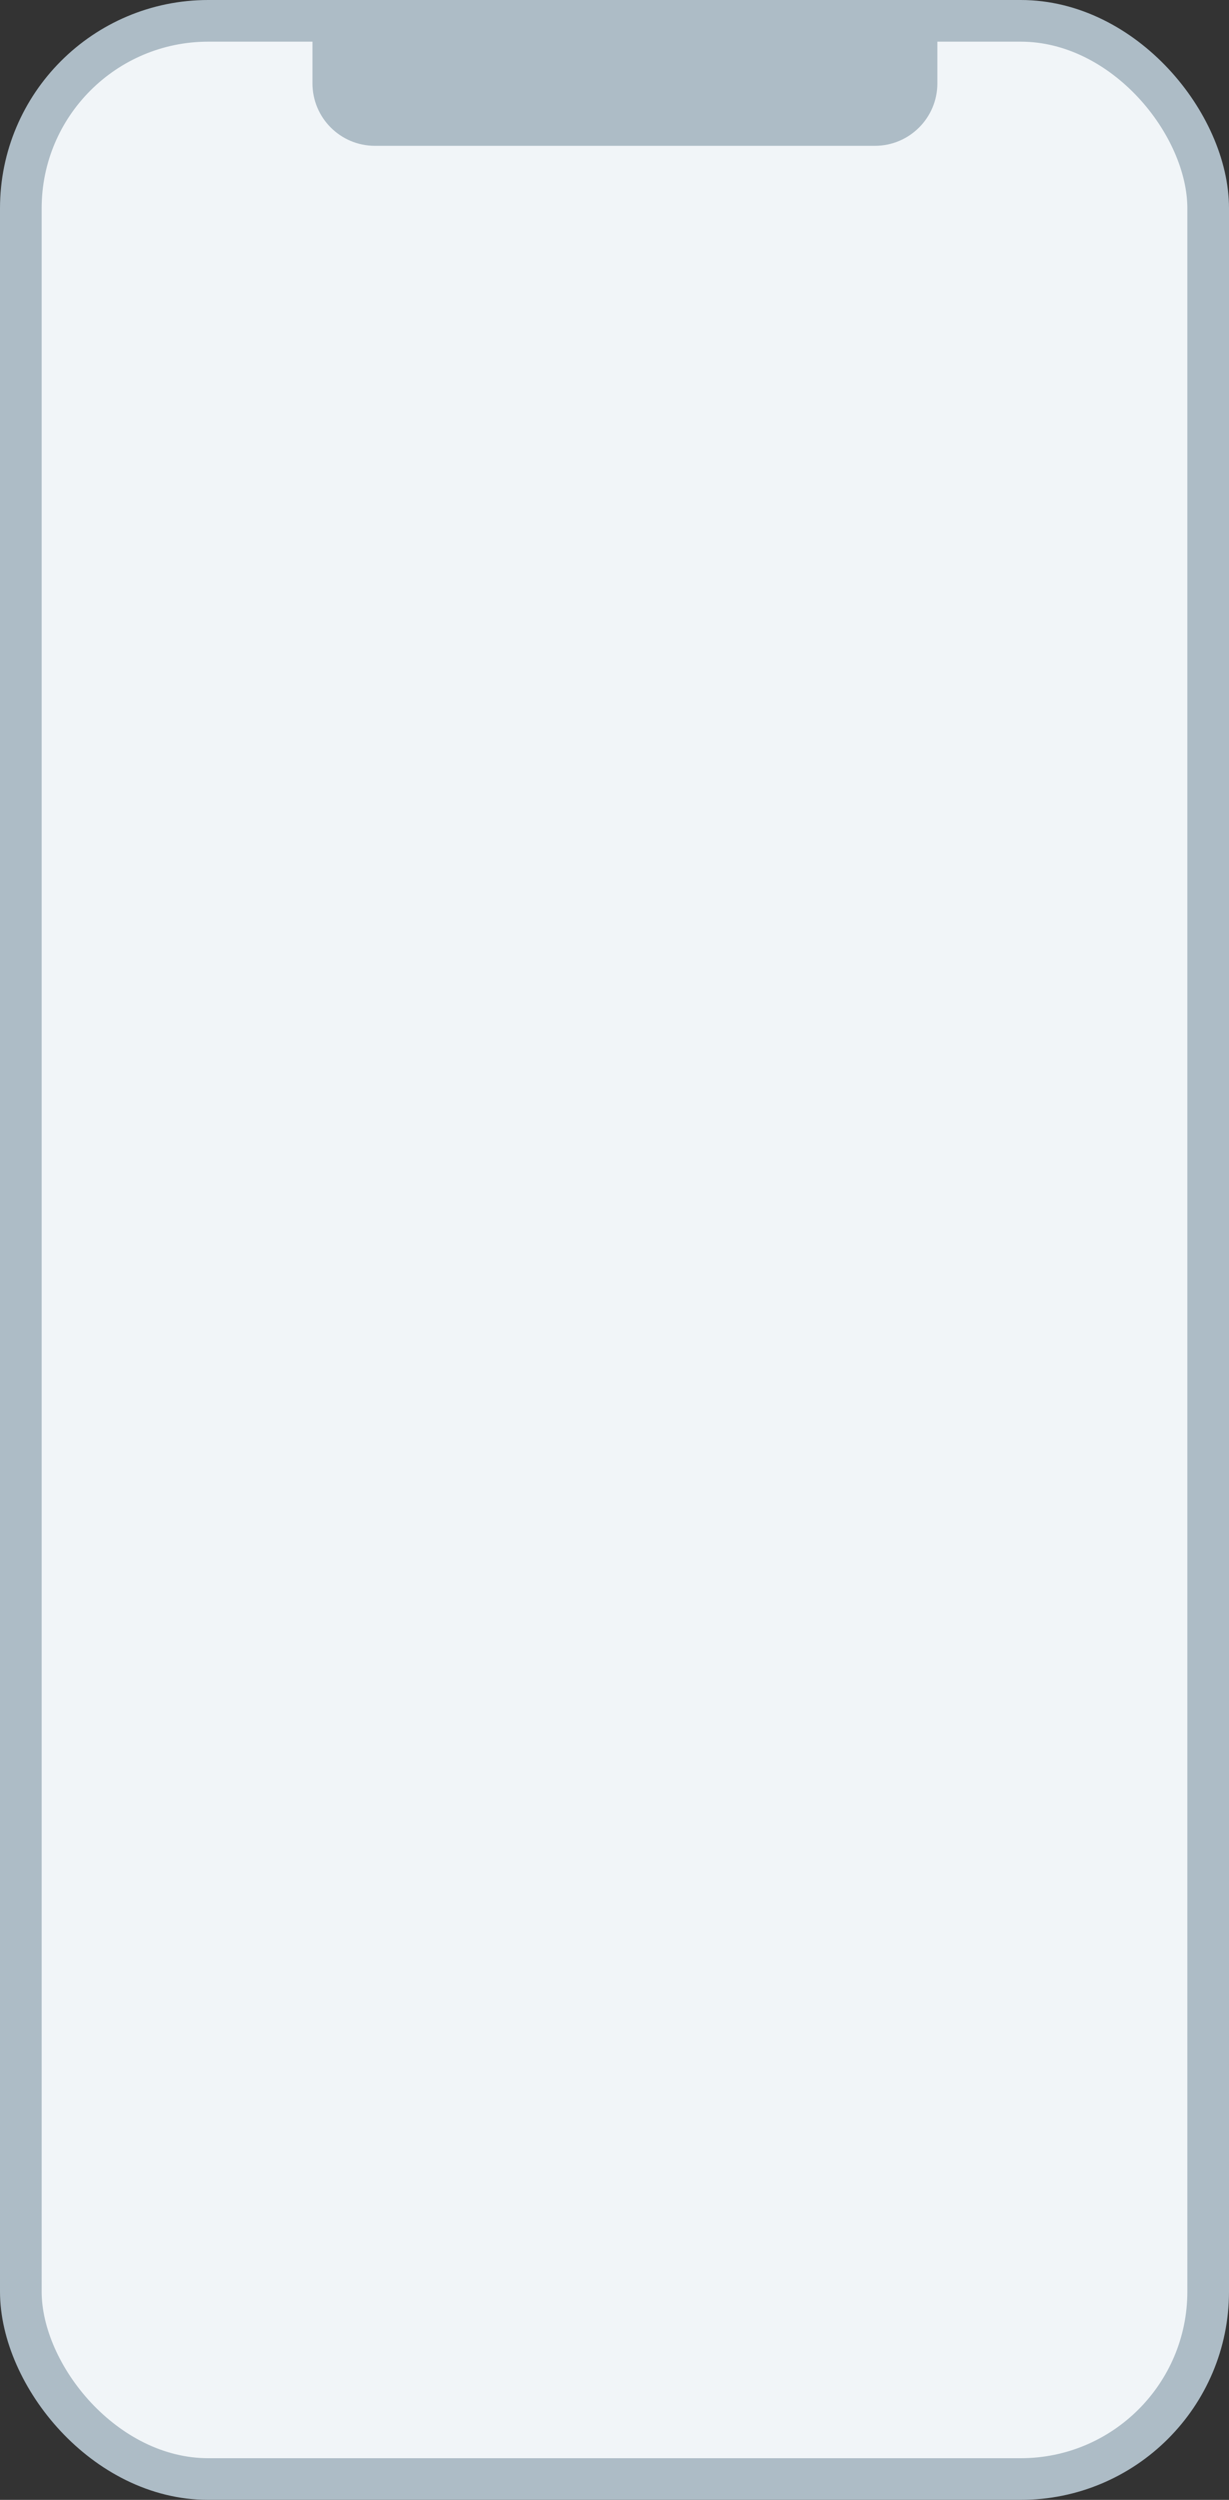 <?xml version="1.0" encoding="UTF-8"?>
<svg width="59px" height="120px" viewBox="0 0 59 120" version="1.1" xmlns="http://www.w3.org/2000/svg" xmlns:xlink="http://www.w3.org/1999/xlink">
    <rect x="0" y="0" width="59" height="120" fill="#333333" stroke="none"/>
    <!-- Generator: Sketch 63.1 (92452) - https://sketch.com -->
    <title>Group 4</title>
    <desc>Created with Sketch.</desc>
    <g id="Page-1" stroke="none" stroke-width="1" fill="none" fill-rule="evenodd">
        <g id="My-devices" transform="translate(-691, -316)">
            <g id="Group-4" transform="translate(692, 316)">
                <rect id="Rectangle" stroke="#ADBCC6" stroke-width="2" fill="#F1F5F8" x="0" y="1" width="57" height="118" rx="9"></rect>
                <path d="M14,0 L44,0 L44,4 C44,5.657 42.657,7 41,7 L17,7 C15.343,7 14,5.657 14,4 L14,0 L14,0 Z" id="Rectangle" fill="#ADBCC6"></path>
            </g>
        </g>
    </g>
</svg>